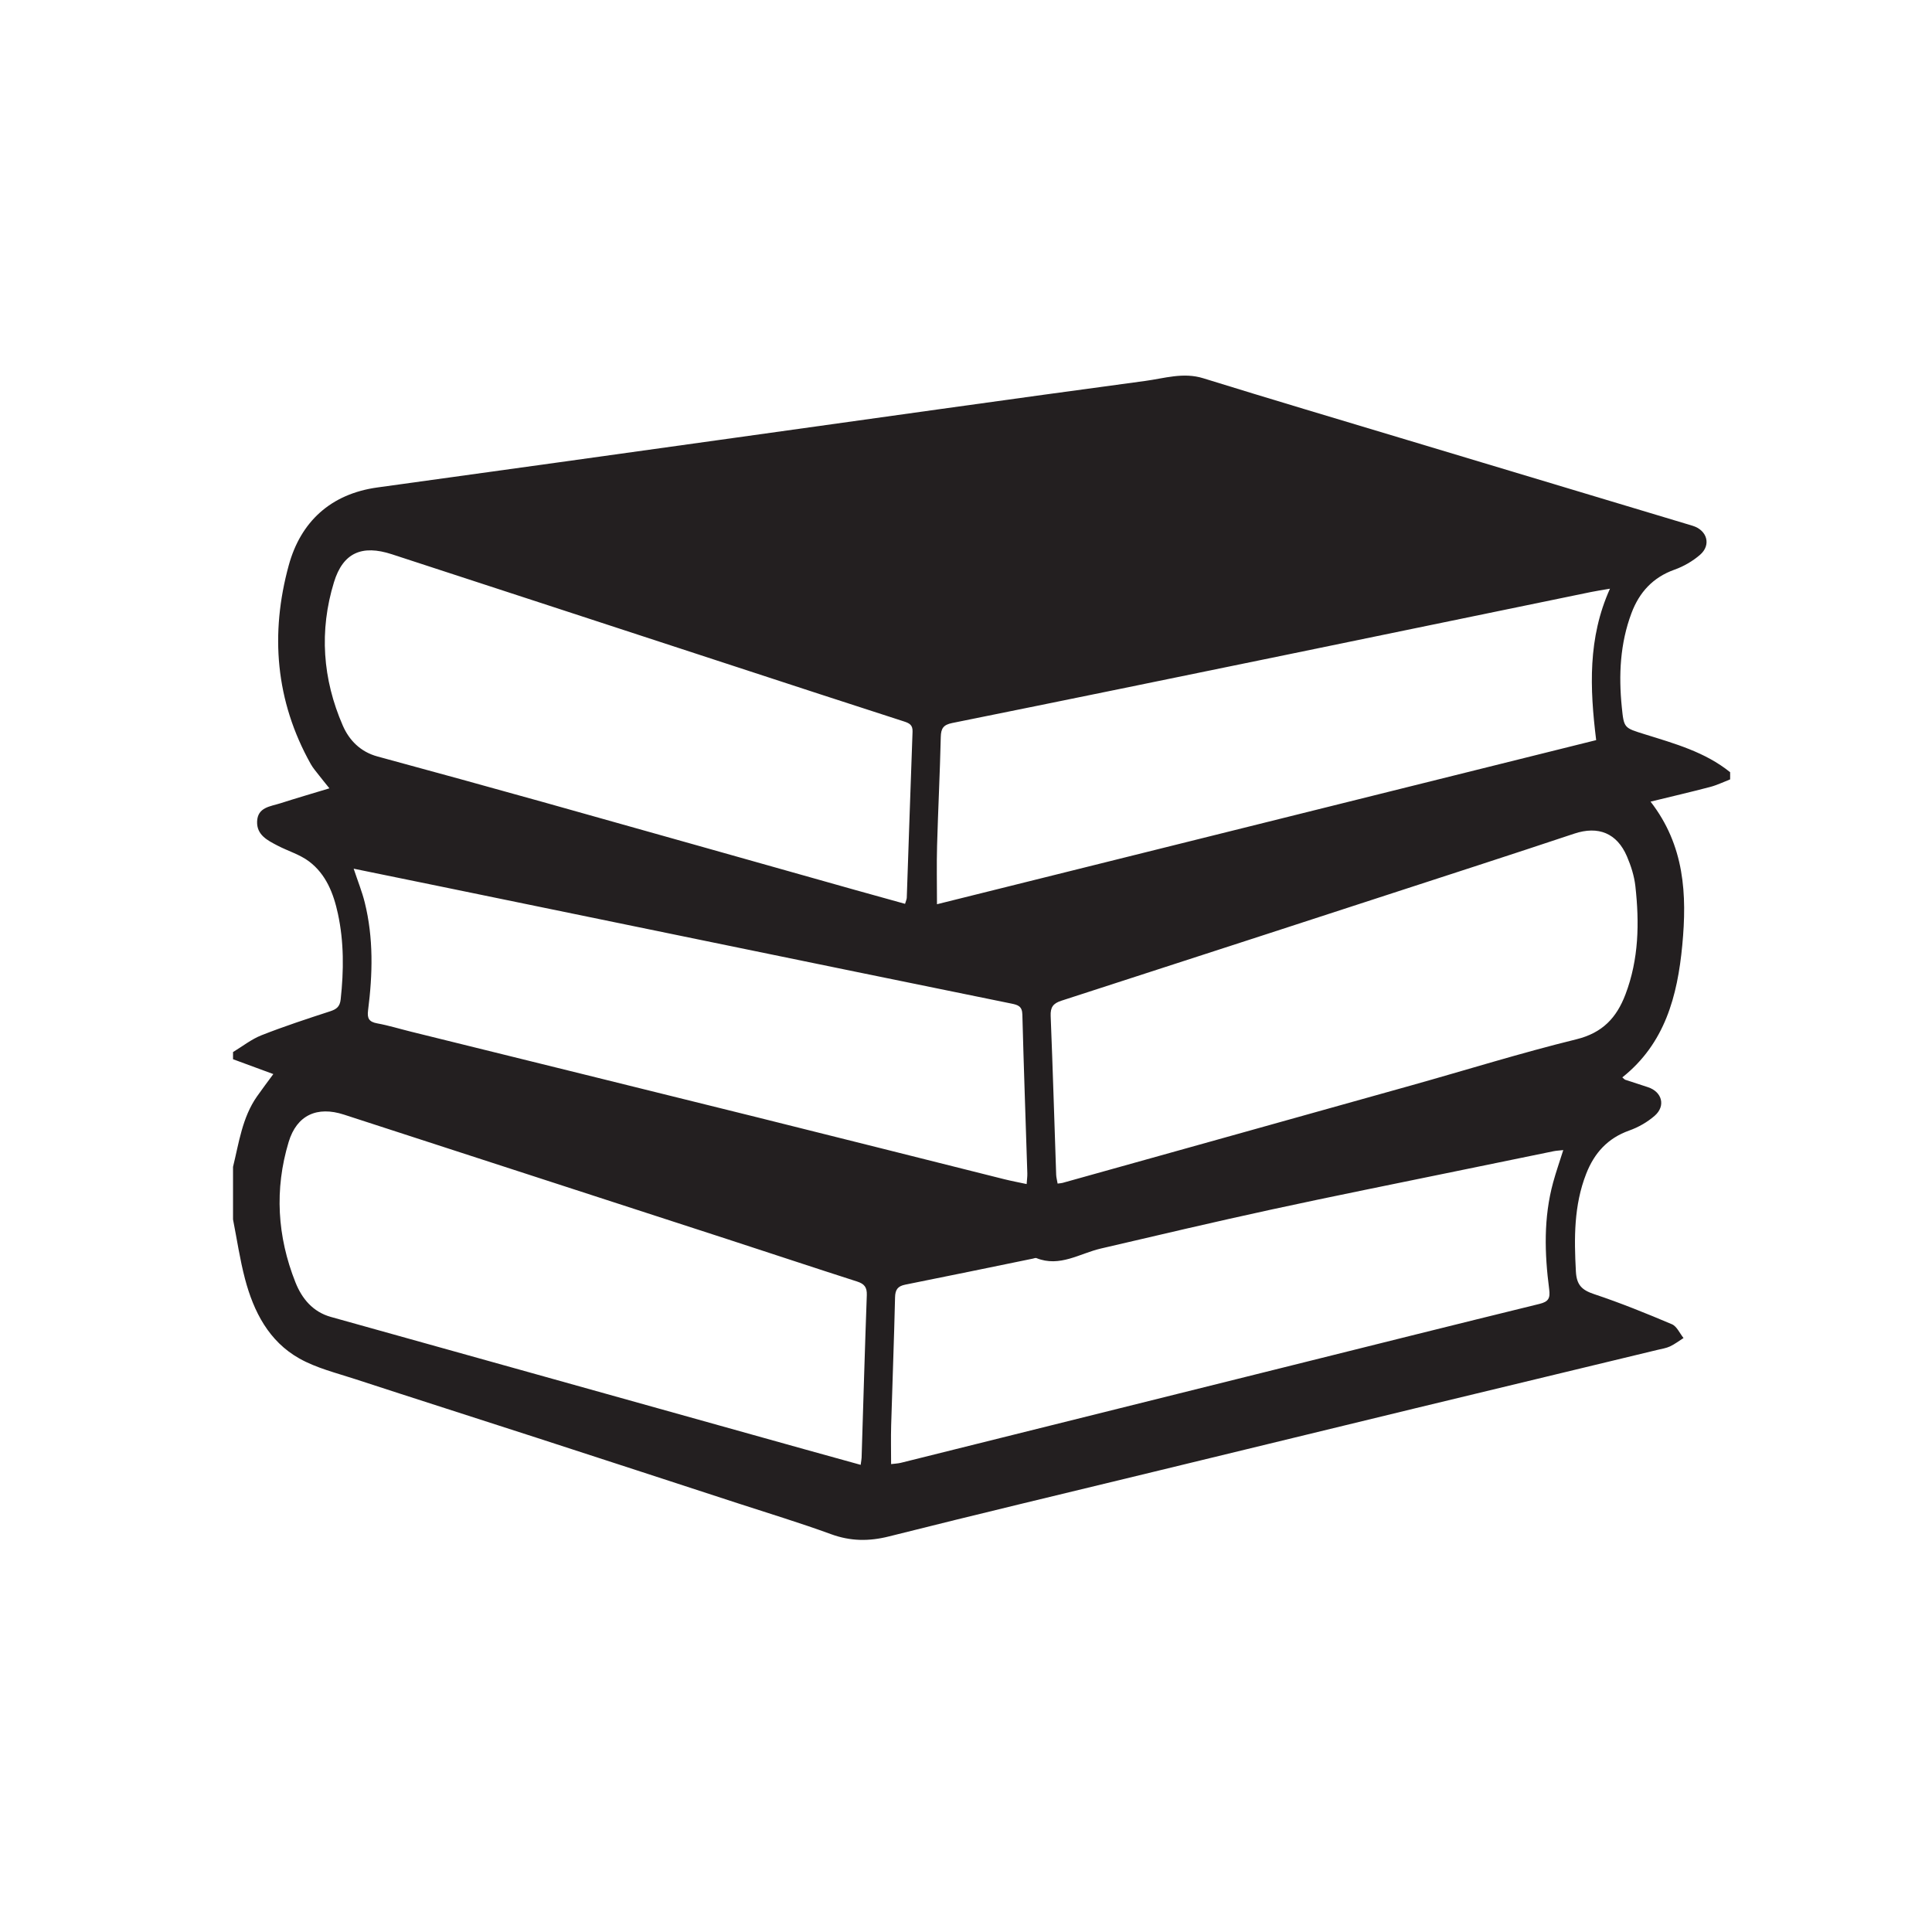 <?xml version="1.0" encoding="utf-8"?>
<!-- Generator: Adobe Illustrator 19.1.0, SVG Export Plug-In . SVG Version: 6.00 Build 0)  -->
<svg version="1.1" id="Layer_1" xmlns="http://www.w3.org/2000/svg" xmlns:xlink="http://www.w3.org/1999/xlink" x="0px" y="0px"
	 viewBox="0 0 400 400" enable-background="new 0 0 400 400" xml:space="preserve">
<g>
	<path fill="#231F20" d="M48.246,252.476c0-3.631,0-7.262,0-10.893c1.233-4.998,1.898-10.193,4.952-14.567
		c1.097-1.571,2.26-3.096,3.391-4.64c-2.879-1.061-5.611-2.068-8.343-3.075c0-0.495,0-0.99,0-1.485c1.958-1.18,3.8-2.654,5.897-3.48
		c4.669-1.838,9.447-3.407,14.222-4.961c1.339-0.436,2.007-0.978,2.17-2.476c0.648-5.945,0.694-11.852-0.574-17.724
		c-0.907-4.199-2.453-8.159-5.957-10.811c-1.921-1.453-4.391-2.165-6.565-3.303c-2.056-1.075-4.302-2.18-4.209-4.963
		c0.1-2.98,2.751-3.123,4.803-3.782c3.304-1.061,6.637-2.029,10.17-3.101c-0.894-1.112-1.523-1.869-2.124-2.649
		c-0.601-0.78-1.265-1.531-1.743-2.383c-7.321-13.072-8.432-27.01-4.55-41.157c2.461-8.968,8.65-14.77,18.366-16.105
		c24.748-3.401,49.487-6.87,74.228-10.316c28.253-3.936,56.497-7.94,84.768-11.744c3.924-0.528,7.836-1.829,11.972-0.547
		c14.007,4.345,28.067,8.519,42.111,12.745c19.723,5.935,39.45,11.859,59.175,17.787c3.042,0.914,3.941,3.974,1.561,6.028
		c-1.519,1.311-3.383,2.394-5.275,3.067c-4.475,1.592-7.294,4.69-8.907,8.982c-2.371,6.31-2.681,12.859-2.008,19.499
		c0.441,4.354,0.459,4.261,4.752,5.602c6.188,1.932,12.485,3.665,17.676,7.857c0,0.495,0,0.99,0,1.485
		c-1.372,0.529-2.71,1.189-4.124,1.561c-4.01,1.055-8.05,1.992-12.354,3.043c7.063,9.099,7.563,19.243,6.569,29.73
		c-1,10.553-3.608,20.363-12.415,27.362c0.344,0.286,0.453,0.44,0.598,0.488c1.564,0.522,3.134,1.025,4.701,1.537
		c2.923,0.955,3.736,3.874,1.412,5.911c-1.508,1.322-3.387,2.394-5.281,3.067c-4.462,1.585-7.224,4.65-8.905,8.942
		c-2.57,6.564-2.51,13.348-2.137,20.242c0.152,2.816,1.256,3.849,3.784,4.692c5.453,1.818,10.798,3.984,16.093,6.229
		c1.022,0.433,1.617,1.876,2.409,2.853c-0.924,0.587-1.804,1.27-2.787,1.732c-0.808,0.379-1.735,0.513-2.616,0.726
		c-16.668,4.021-33.341,8.025-50.006,12.059c-18.187,4.402-36.368,8.829-54.552,13.245c-18.186,4.417-36.394,8.745-54.541,13.315
		c-4.168,1.05-7.974,1.006-12.013-0.47c-6.345-2.318-12.82-4.281-19.245-6.378c-13.868-4.525-27.734-9.055-41.61-13.555
		c-12.545-4.068-25.111-8.07-37.646-12.166c-3.907-1.277-8.019-2.279-11.555-4.265c-6.321-3.551-9.473-9.705-11.262-16.493
		C49.661,260.74,49.057,256.581,48.246,252.476z M187.383,187.13c0.186-0.641,0.345-0.948,0.355-1.26
		c0.4-11.46,0.771-22.921,1.195-34.38c0.051-1.389-0.629-1.755-1.805-2.133c-11.533-3.709-23.042-7.488-34.557-11.252
		c-23.816-7.786-47.627-15.587-71.449-23.355c-6.158-2.008-10.095-0.345-11.977,5.788c-3.082,10.043-2.367,20.07,1.833,29.698
		c1.33,3.048,3.67,5.429,7.15,6.376c11.454,3.117,22.903,6.251,34.333,9.455c21.507,6.028,42.999,12.11,64.499,18.165
		C180.36,185.189,183.765,186.124,187.383,187.13z M218.969,245.049c0.546-0.076,0.794-0.081,1.025-0.146
		c24.04-6.715,48.081-13.422,72.115-20.159c11.421-3.201,22.757-6.741,34.269-9.569c5.417-1.331,8.319-4.466,10.154-9.286
		c2.776-7.291,2.901-14.831,2.055-22.426c-0.233-2.092-0.907-4.201-1.741-6.147c-2.066-4.825-5.926-6.382-10.919-4.717
		c-6.64,2.215-13.291,4.4-19.947,6.568c-28.739,9.358-57.478,18.718-86.235,28.022c-1.71,0.553-2.288,1.351-2.215,3.158
		c0.442,10.954,0.764,21.913,1.14,32.87C218.689,243.769,218.845,244.316,218.969,245.049z M178.193,303.28
		c0.112-0.848,0.183-1.169,0.193-1.491c0.351-11.215,0.668-22.43,1.076-33.643c0.059-1.615-0.491-2.335-2.008-2.821
		c-9.023-2.891-18.011-5.891-27.021-8.821c-26.409-8.587-52.824-17.154-79.234-25.738c-5.529-1.797-9.751,0.085-11.438,5.674
		c-2.958,9.8-2.364,19.566,1.407,29.056c1.336,3.362,3.59,6.116,7.346,7.164c13.807,3.854,27.613,7.709,41.418,11.567
		c18.889,5.279,37.777,10.562,56.667,15.84C170.379,301.125,174.167,302.165,178.193,303.28z M193.992,187.212
		c45.55-11.34,90.996-22.655,136.478-33.979c-1.329-10.789-1.741-21.15,2.858-31.351c-1.63,0.283-2.764,0.449-3.885,0.68
		c-21.074,4.34-42.144,8.7-63.22,13.029c-23.014,4.728-46.028,9.454-69.059,14.097c-1.847,0.372-2.346,1.109-2.387,2.909
		c-0.173,7.504-0.556,15.002-0.766,22.505C193.902,179.038,193.992,182.979,193.992,187.212z M73.223,179.851
		c0.87,2.62,1.737,4.757,2.288,6.972c1.84,7.394,1.65,14.884,0.691,22.368c-0.214,1.67,0.211,2.38,1.896,2.687
		c2.345,0.427,4.638,1.137,6.957,1.71c23.921,5.916,47.849,11.807,71.763,17.75c17.035,4.233,34.051,8.539,51.079,12.8
		c1.486,0.372,2.995,0.651,4.66,1.009c0.062-0.935,0.159-1.58,0.139-2.221c-0.346-10.964-0.742-21.926-1.028-32.892
		c-0.044-1.689-0.889-1.972-2.249-2.249c-21.646-4.406-43.284-8.855-64.922-13.299c-17.682-3.632-35.363-7.271-53.044-10.904
		C85.499,182.361,79.542,181.145,73.223,179.851z M184.493,303.127c0.764-0.098,1.412-0.116,2.026-0.268
		c26.236-6.53,52.468-13.073,78.702-19.612c17.834-4.445,35.662-8.913,53.513-13.289c1.863-0.457,2.251-1.161,2.006-3.043
		c-0.966-7.397-1.175-14.807,0.82-22.105c0.593-2.17,1.341-4.297,2.097-6.696c-0.878,0.099-1.442,0.119-1.987,0.23
		c-6.704,1.367-13.406,2.742-20.106,4.125c-12.756,2.633-25.531,5.174-38.259,7.937c-11.829,2.568-23.613,5.342-35.401,8.093
		c-4.392,1.025-8.489,3.919-13.324,1.977c-0.196-0.079-0.482,0.056-0.723,0.105c-8.803,1.802-17.6,3.632-26.412,5.387
		c-1.569,0.313-2.097,1.018-2.134,2.638c-0.203,8.825-0.551,17.646-0.806,26.469C184.429,297.696,184.493,300.321,184.493,303.127z"
		/>
</g>
</svg>
